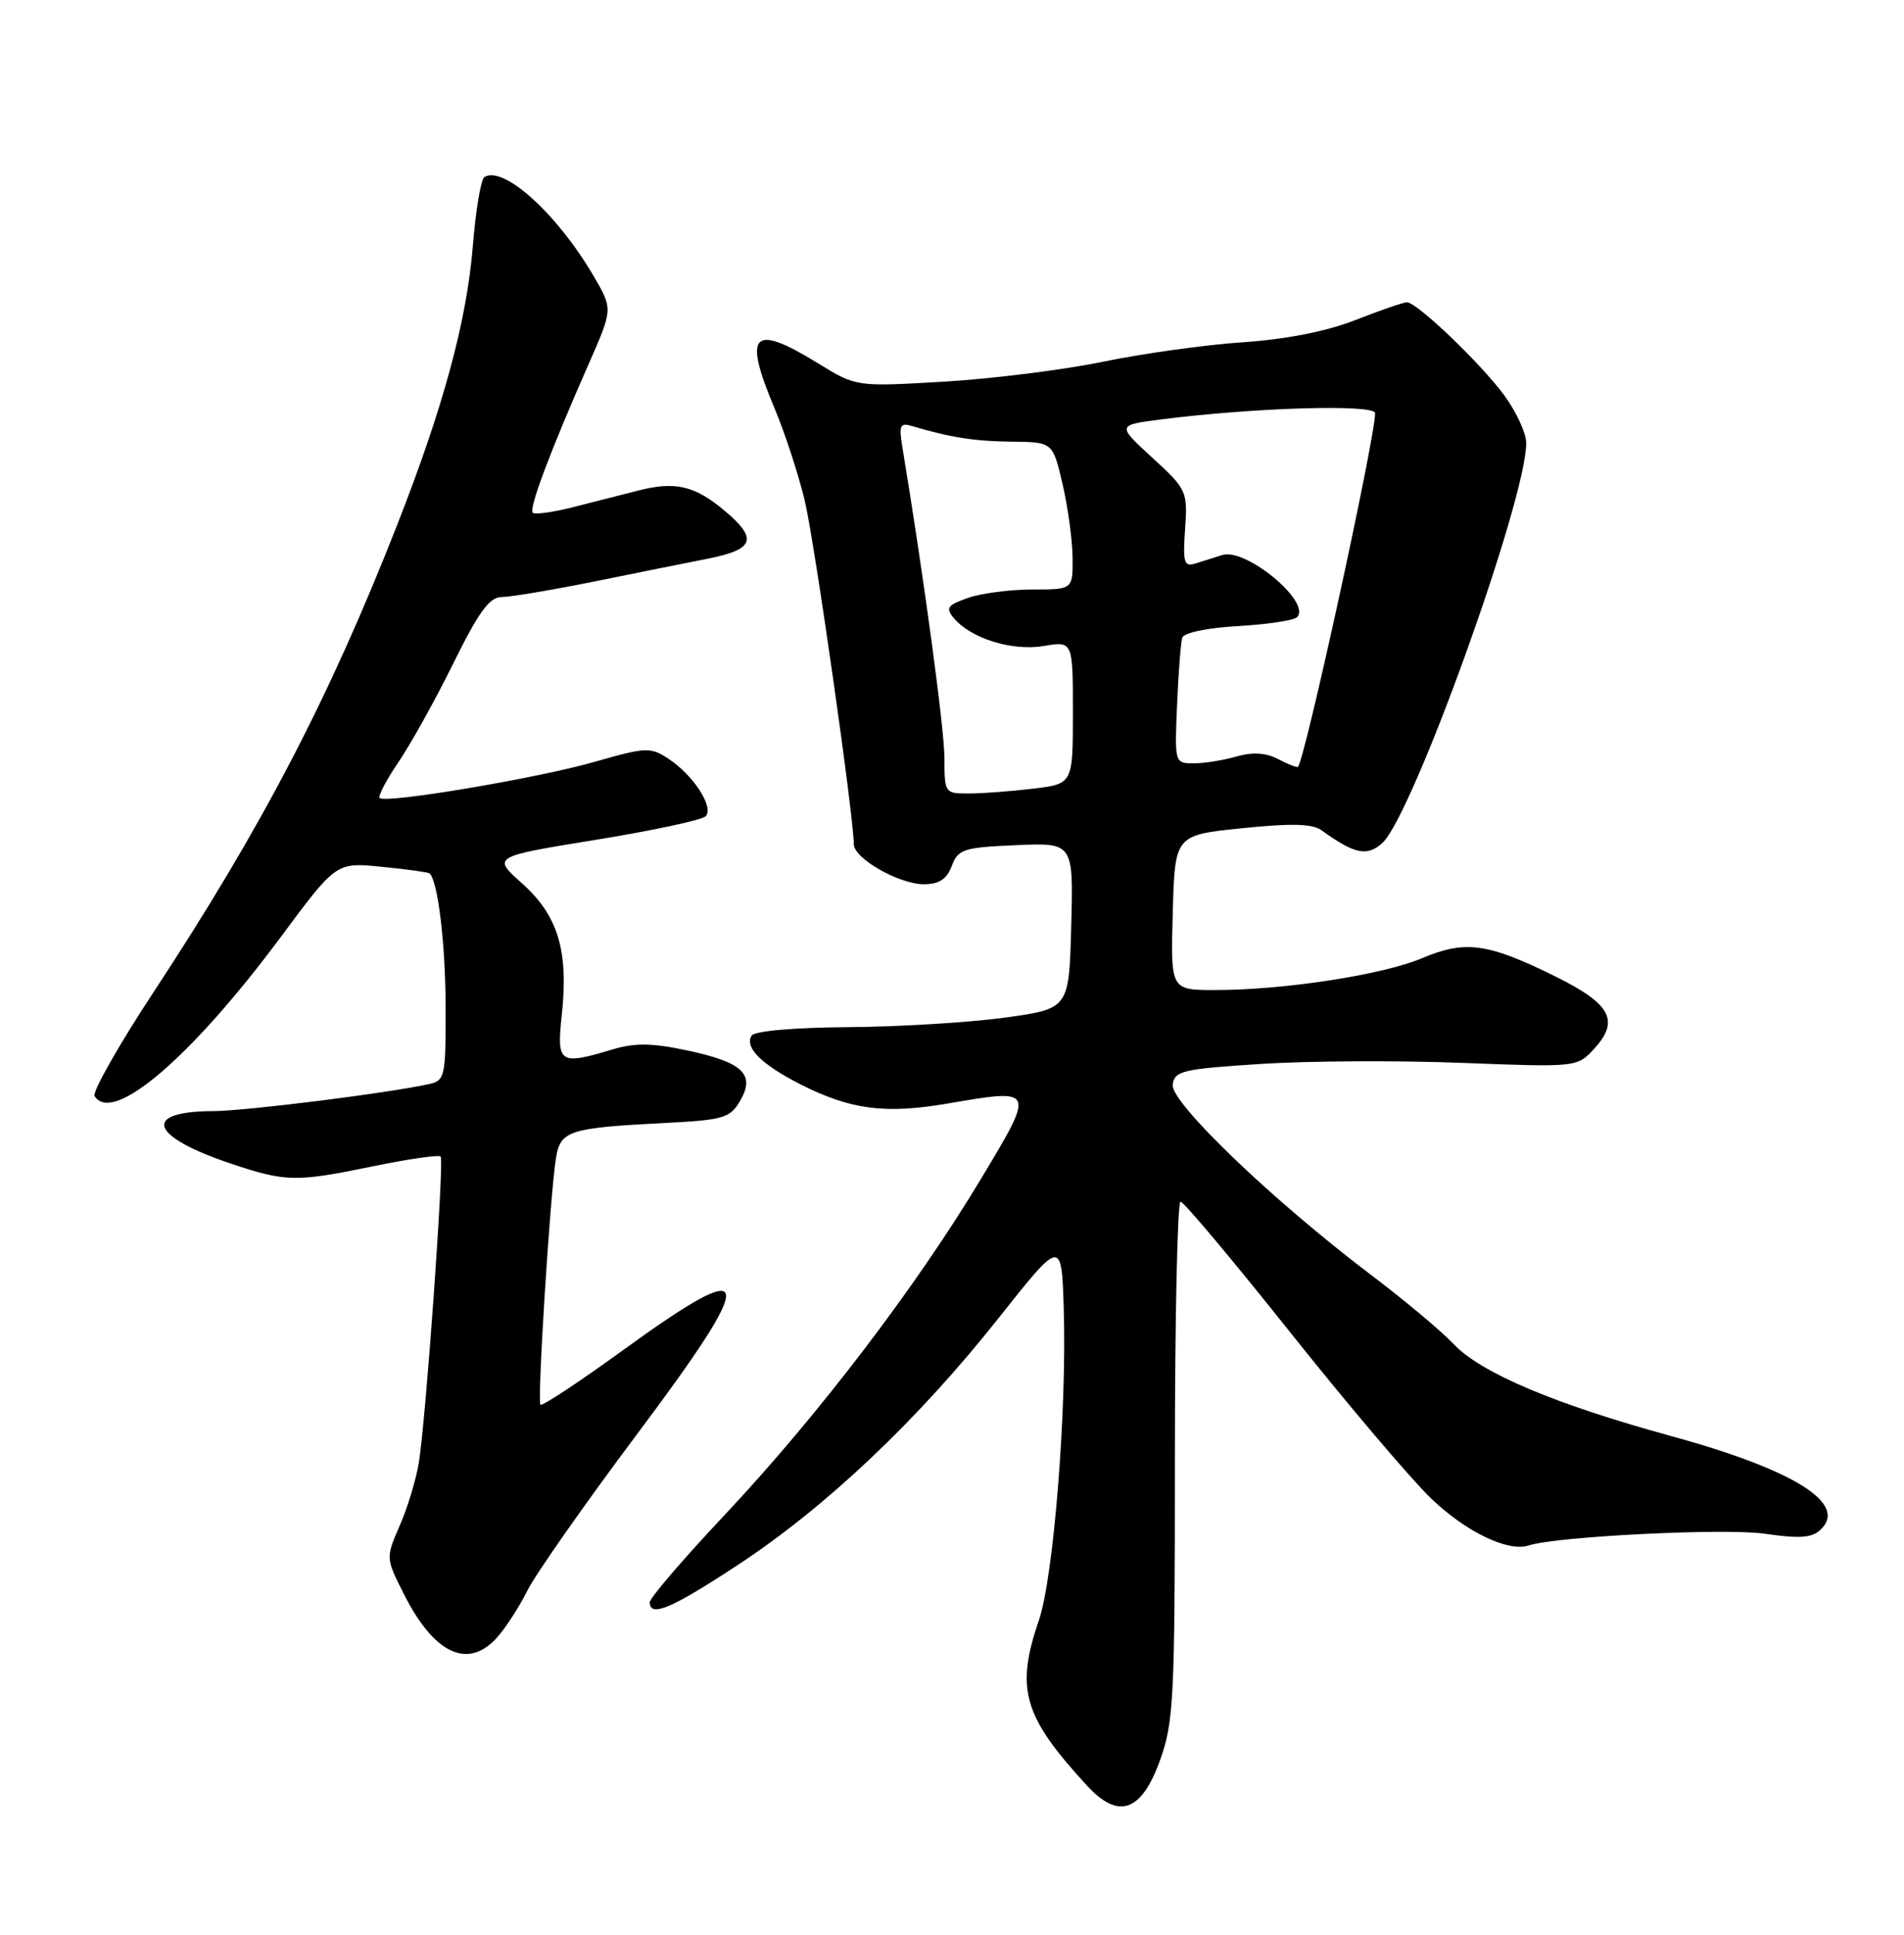 <?xml version="1.0" encoding="UTF-8" standalone="no"?>
<!DOCTYPE svg PUBLIC "-//W3C//DTD SVG 1.1//EN" "http://www.w3.org/Graphics/SVG/1.1/DTD/svg11.dtd" >
<svg xmlns="http://www.w3.org/2000/svg" xmlns:xlink="http://www.w3.org/1999/xlink" version="1.1" viewBox="0 0 252 256">
 <g >
 <path fill="currentColor"
d=" M 153.50 233.00 C 155.35 227.90 155.50 225.00 155.50 193.25 C 155.50 174.41 155.84 159.00 156.25 159.00 C 156.66 159.00 163.18 166.76 170.73 176.25 C 178.29 185.74 186.68 195.64 189.38 198.24 C 193.97 202.67 199.60 205.39 202.32 204.49 C 205.98 203.29 228.27 202.18 233.50 202.93 C 238.22 203.61 239.82 203.50 240.98 202.38 C 244.60 198.93 237.42 194.46 221.06 189.98 C 205.80 185.80 195.99 181.65 192.41 177.86 C 190.81 176.16 185.90 172.05 181.50 168.72 C 168.43 158.84 154.88 145.84 155.21 143.51 C 155.47 141.68 156.52 141.44 167.00 140.77 C 173.32 140.37 185.30 140.31 193.60 140.64 C 208.52 141.22 208.74 141.20 210.89 138.88 C 214.41 135.11 213.28 132.89 206.00 129.27 C 196.95 124.78 193.94 124.36 188.23 126.78 C 183.02 128.99 169.95 131.00 160.81 131.00 C 154.93 131.00 154.93 131.00 155.22 120.75 C 155.50 110.50 155.50 110.50 164.38 109.59 C 170.86 108.92 173.69 108.99 174.88 109.84 C 179.28 113.02 180.93 113.37 182.95 111.55 C 186.96 107.91 202.00 66.15 202.00 58.63 C 202.00 57.35 200.72 54.55 199.16 52.40 C 196.06 48.15 187.55 40.00 186.21 40.00 C 185.75 40.00 182.70 41.05 179.41 42.34 C 175.57 43.85 170.27 44.89 164.48 45.29 C 159.54 45.62 151.22 46.78 146.00 47.86 C 140.78 48.94 131.28 50.13 124.91 50.50 C 113.32 51.18 113.32 51.18 108.30 48.09 C 99.58 42.72 98.30 44.03 102.51 54.02 C 103.89 57.30 105.69 62.80 106.51 66.24 C 107.81 71.70 113.00 108.05 113.00 111.69 C 113.00 113.58 118.97 116.99 122.27 117.00 C 124.29 117.00 125.30 116.34 125.97 114.58 C 126.81 112.36 127.51 112.13 134.48 111.83 C 142.07 111.50 142.07 111.50 141.78 122.48 C 141.50 133.47 141.50 133.47 133.00 134.65 C 128.32 135.29 119.01 135.86 112.31 135.91 C 105.01 135.96 99.86 136.42 99.47 137.04 C 98.51 138.60 100.81 140.87 105.99 143.50 C 112.58 146.83 117.15 147.43 125.40 146.02 C 137.09 144.02 137.06 143.96 129.79 156.06 C 121.23 170.30 108.31 187.24 96.10 200.25 C 90.54 206.15 86.00 211.44 86.00 212.00 C 86.00 214.07 88.91 212.83 97.76 207.00 C 109.37 199.35 121.49 187.88 132.13 174.45 C 140.50 163.89 140.50 163.89 140.79 173.17 C 141.21 186.65 139.45 208.70 137.49 214.43 C 134.38 223.50 135.44 227.12 143.89 236.29 C 148.02 240.78 151.05 239.75 153.50 233.00 Z  M 65.71 216.75 C 66.85 215.51 68.69 212.68 69.80 210.46 C 70.92 208.24 77.41 198.98 84.22 189.89 C 100.52 168.16 100.15 165.82 82.47 178.64 C 76.68 182.84 71.76 186.09 71.53 185.87 C 71.09 185.42 72.78 158.48 73.57 153.32 C 74.15 149.59 75.24 149.24 88.00 148.59 C 95.77 148.19 96.62 147.94 97.95 145.67 C 100.01 142.16 98.32 140.55 90.95 138.99 C 86.31 138.00 84.03 137.97 81.09 138.85 C 74.01 140.98 73.66 140.74 74.36 134.25 C 75.26 125.81 73.86 121.15 69.13 116.92 C 65.13 113.35 65.13 113.35 78.81 111.13 C 86.33 109.91 92.89 108.51 93.39 108.01 C 94.55 106.85 91.78 102.56 88.45 100.38 C 86.09 98.83 85.49 98.86 78.72 100.80 C 71.16 102.97 51.02 106.36 50.25 105.59 C 50.01 105.34 51.13 103.20 52.75 100.82 C 54.37 98.44 57.64 92.56 60.01 87.75 C 63.34 80.99 64.79 79.00 66.38 79.00 C 67.51 79.00 72.95 78.09 78.47 76.98 C 83.98 75.86 90.86 74.48 93.75 73.91 C 99.85 72.69 100.33 71.30 95.92 67.59 C 91.97 64.26 89.37 63.65 84.47 64.91 C 82.29 65.46 78.36 66.46 75.75 67.13 C 73.14 67.79 70.78 68.11 70.51 67.84 C 69.97 67.30 72.83 59.69 77.90 48.19 C 81.12 40.89 81.12 40.89 78.57 36.53 C 73.74 28.28 66.65 21.86 64.11 23.43 C 63.65 23.71 62.96 27.83 62.58 32.57 C 61.77 42.49 58.69 53.85 52.55 69.50 C 43.54 92.44 34.67 109.46 20.32 131.28 C 15.70 138.31 12.19 144.50 12.52 145.03 C 14.88 148.85 25.30 139.95 37.17 123.97 C 44.50 114.09 44.50 114.09 50.50 114.69 C 53.80 115.01 56.65 115.41 56.84 115.56 C 57.95 116.48 58.96 124.83 58.98 133.23 C 59.00 142.52 58.90 142.98 56.75 143.45 C 51.15 144.67 32.48 147.00 28.22 147.02 C 18.69 147.05 19.82 150.37 30.57 153.97 C 37.87 156.41 39.15 156.43 49.57 154.28 C 54.15 153.34 58.09 152.78 58.32 153.03 C 58.81 153.57 56.39 187.51 55.44 193.50 C 55.09 195.70 53.96 199.45 52.92 201.83 C 51.04 206.15 51.04 206.15 53.50 211.01 C 57.46 218.82 61.90 220.91 65.71 216.75 Z  M 125.00 100.32 C 125.00 96.51 122.26 76.24 119.43 59.16 C 118.95 56.28 119.13 55.90 120.69 56.37 C 125.81 57.89 128.99 58.39 133.92 58.44 C 139.33 58.50 139.33 58.50 140.62 64.00 C 141.33 67.03 141.93 71.41 141.96 73.75 C 142.00 78.00 142.00 78.00 136.65 78.00 C 133.71 78.00 129.87 78.50 128.12 79.11 C 125.40 80.06 125.12 80.44 126.22 81.76 C 128.46 84.47 133.96 86.18 138.13 85.48 C 142.00 84.82 142.00 84.82 142.00 94.27 C 142.00 103.72 142.00 103.72 136.75 104.35 C 133.86 104.70 130.04 104.99 128.25 104.99 C 125.04 105.00 125.00 104.94 125.00 100.32 Z  M 169.14 100.43 C 167.52 99.59 165.78 99.49 163.64 100.10 C 161.92 100.60 159.38 101.00 157.99 101.00 C 155.47 101.00 155.46 100.96 155.79 93.25 C 155.97 88.99 156.28 84.99 156.48 84.37 C 156.69 83.72 159.85 83.06 163.87 82.84 C 167.73 82.62 171.24 82.09 171.66 81.67 C 173.63 79.71 164.91 72.46 161.77 73.44 C 160.80 73.75 159.21 74.25 158.25 74.55 C 156.71 75.04 156.54 74.49 156.85 69.99 C 157.19 65.00 157.08 64.75 152.51 60.56 C 147.82 56.25 147.82 56.25 153.66 55.50 C 165.94 53.92 182.00 53.45 182.00 54.67 C 182.00 58.02 172.64 100.87 171.78 101.47 C 171.63 101.58 170.44 101.11 169.14 100.43 Z "/>
</g>
</svg>